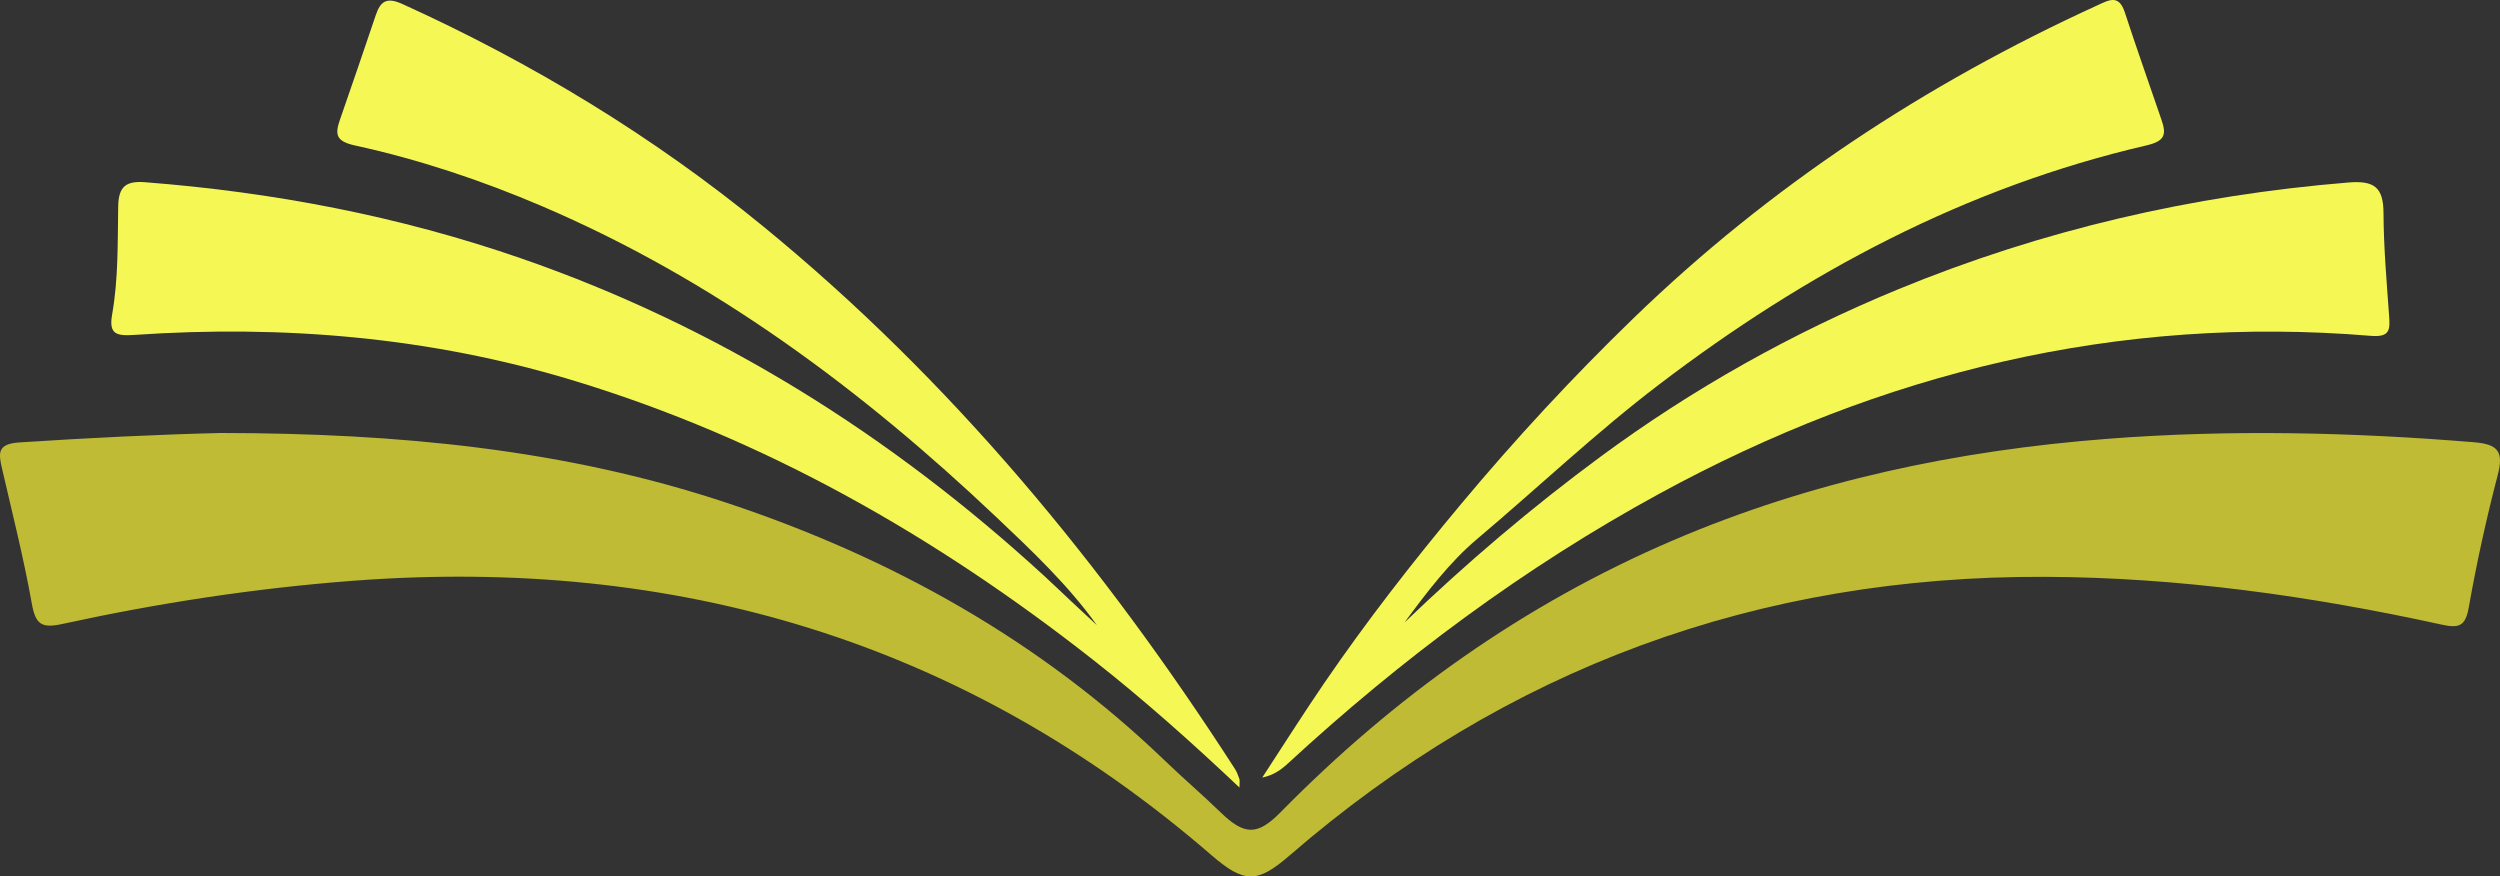<?xml version="1.0" encoding="iso-8859-1"?>
<!-- Generator: Adobe Illustrator 17.0.0, SVG Export Plug-In . SVG Version: 6.00 Build 0)  -->
<!DOCTYPE svg PUBLIC "-//W3C//DTD SVG 1.1//EN" "http://www.w3.org/Graphics/SVG/1.1/DTD/svg11.dtd">
<svg version="1.1" id="Layer_1" xmlns="http://www.w3.org/2000/svg" xmlns:xlink="http://www.w3.org/1999/xlink" x="0px" y="0px"
	 width="385.417px" height="135.116px" viewBox="0 0 385.417 135.116" style="enable-background:new 0 0 385.417 135.116;"
	 xml:space="preserve">
<rect x="0" y="0" width="385.417" height="135.116" fill="#333333" stroke="none"/>
<g>
	<path style="fill:#BFBB35;" d="M34.041,66.754c27.232,0.028,53.12,2.467,78.17,10.821c25.348,8.453,48.151,21.177,67.526,39.836
		c2.737,2.636,5.67,5.137,8.415,7.802c3.688,3.58,5.693,3.644,9.283-0.007c17.49-17.786,37.435-32.016,60.423-41.875
		c21.452-9.2,43.964-13.908,67.126-15.687c18.814-1.445,37.627-1.007,56.432,0.536c3.71,0.304,4.594,1.44,3.65,5.058
		c-1.761,6.75-3.26,13.585-4.473,20.454c-0.537,3.043-1.687,3.144-4.29,2.575c-20.103-4.393-40.392-7.254-61.032-7.34
		c-44.189-0.183-83.027,14.024-116.459,42.957c-5.009,4.335-6.996,4.319-12.111-0.103c-38.091-32.935-82.476-46.032-132.32-42.243
		c-15.107,1.149-30.02,3.437-44.792,6.661c-3.165,0.691-4.108,0.068-4.677-3.122c-1.25-7.007-3.002-13.925-4.605-20.867
		c-0.547-2.369-0.732-3.782,2.681-4.005C13.669,67.506,24.349,66.983,34.041,66.754z"/>
	<path style="fill:#F5F755;" d="M216.522,95.972c9.549-9.175,19.631-17.751,30.213-25.556
		c14.154-10.439,29.517-19.067,45.836-25.789c22.276-9.176,45.468-14.532,69.489-16.492c3.979-0.325,5.379,0.744,5.397,4.704
		c0.024,5.267,0.482,10.536,0.859,15.797c0.153,2.143,0.193,3.389-2.803,3.141c-39.048-3.233-75.416,5.653-109.657,24.315
		c-20.917,11.4-39.824,25.498-57.299,41.605c-1.036,0.955-2.175,1.797-3.96,2.178c3.18-4.86,6.28-9.774,9.558-14.567
		c6.515-9.528,13.584-18.604,20.995-27.484c8.419-10.087,17.286-19.672,26.708-28.791c20.966-20.292,44.956-36.08,71.44-48.19
		c1.839-0.841,3.35-1.761,4.274,1.053c1.817,5.537,3.757,11.034,5.648,16.546c0.759,2.213,0.647,3.288-2.3,3.972
		c-27.872,6.465-52.476,19.592-75.134,36.856c-9.803,7.469-18.715,15.943-28.104,23.859
		C223.499,86.655,219.904,91.377,216.522,95.972z"/>
	<path style="fill:#F5F755;" d="M169.108,96.39c-4.415-6.171-9.968-11.424-15.508-16.668
		c-20.829-19.717-43.576-36.639-70.151-47.982c-9.309-3.973-18.88-7.161-28.739-9.318c-2.986-0.653-3.062-1.752-2.3-3.967
		c1.848-5.374,3.724-10.738,5.524-16.128c0.746-2.233,1.772-2.766,4.102-1.708c19.999,9.077,38.615,20.361,55.626,34.282
		c29.009,23.738,52.5,52.264,72.721,83.637c0.303,0.47,0.499,1.016,0.686,1.548c0.082,0.235,0.014,0.522,0.014,1.323
		c-7.45-7.037-14.814-13.597-22.574-19.691c-24.206-19.011-50.554-34.086-80.125-43.061c-22.058-6.695-44.693-8.59-67.623-7.029
		c-2.87,0.195-4.011-0.115-3.471-3.175c0.971-5.5,0.836-11.086,0.933-16.636c0.053-3.03,1.162-3.955,4.123-3.726
		c19.812,1.53,39.178,5.225,57.971,11.732c30.361,10.513,56.964,27.244,80.581,48.885c1.441,1.32,2.845,2.68,4.272,4.016
		C166.478,93.949,167.795,95.168,169.108,96.39z"/>
</g>
</svg>
